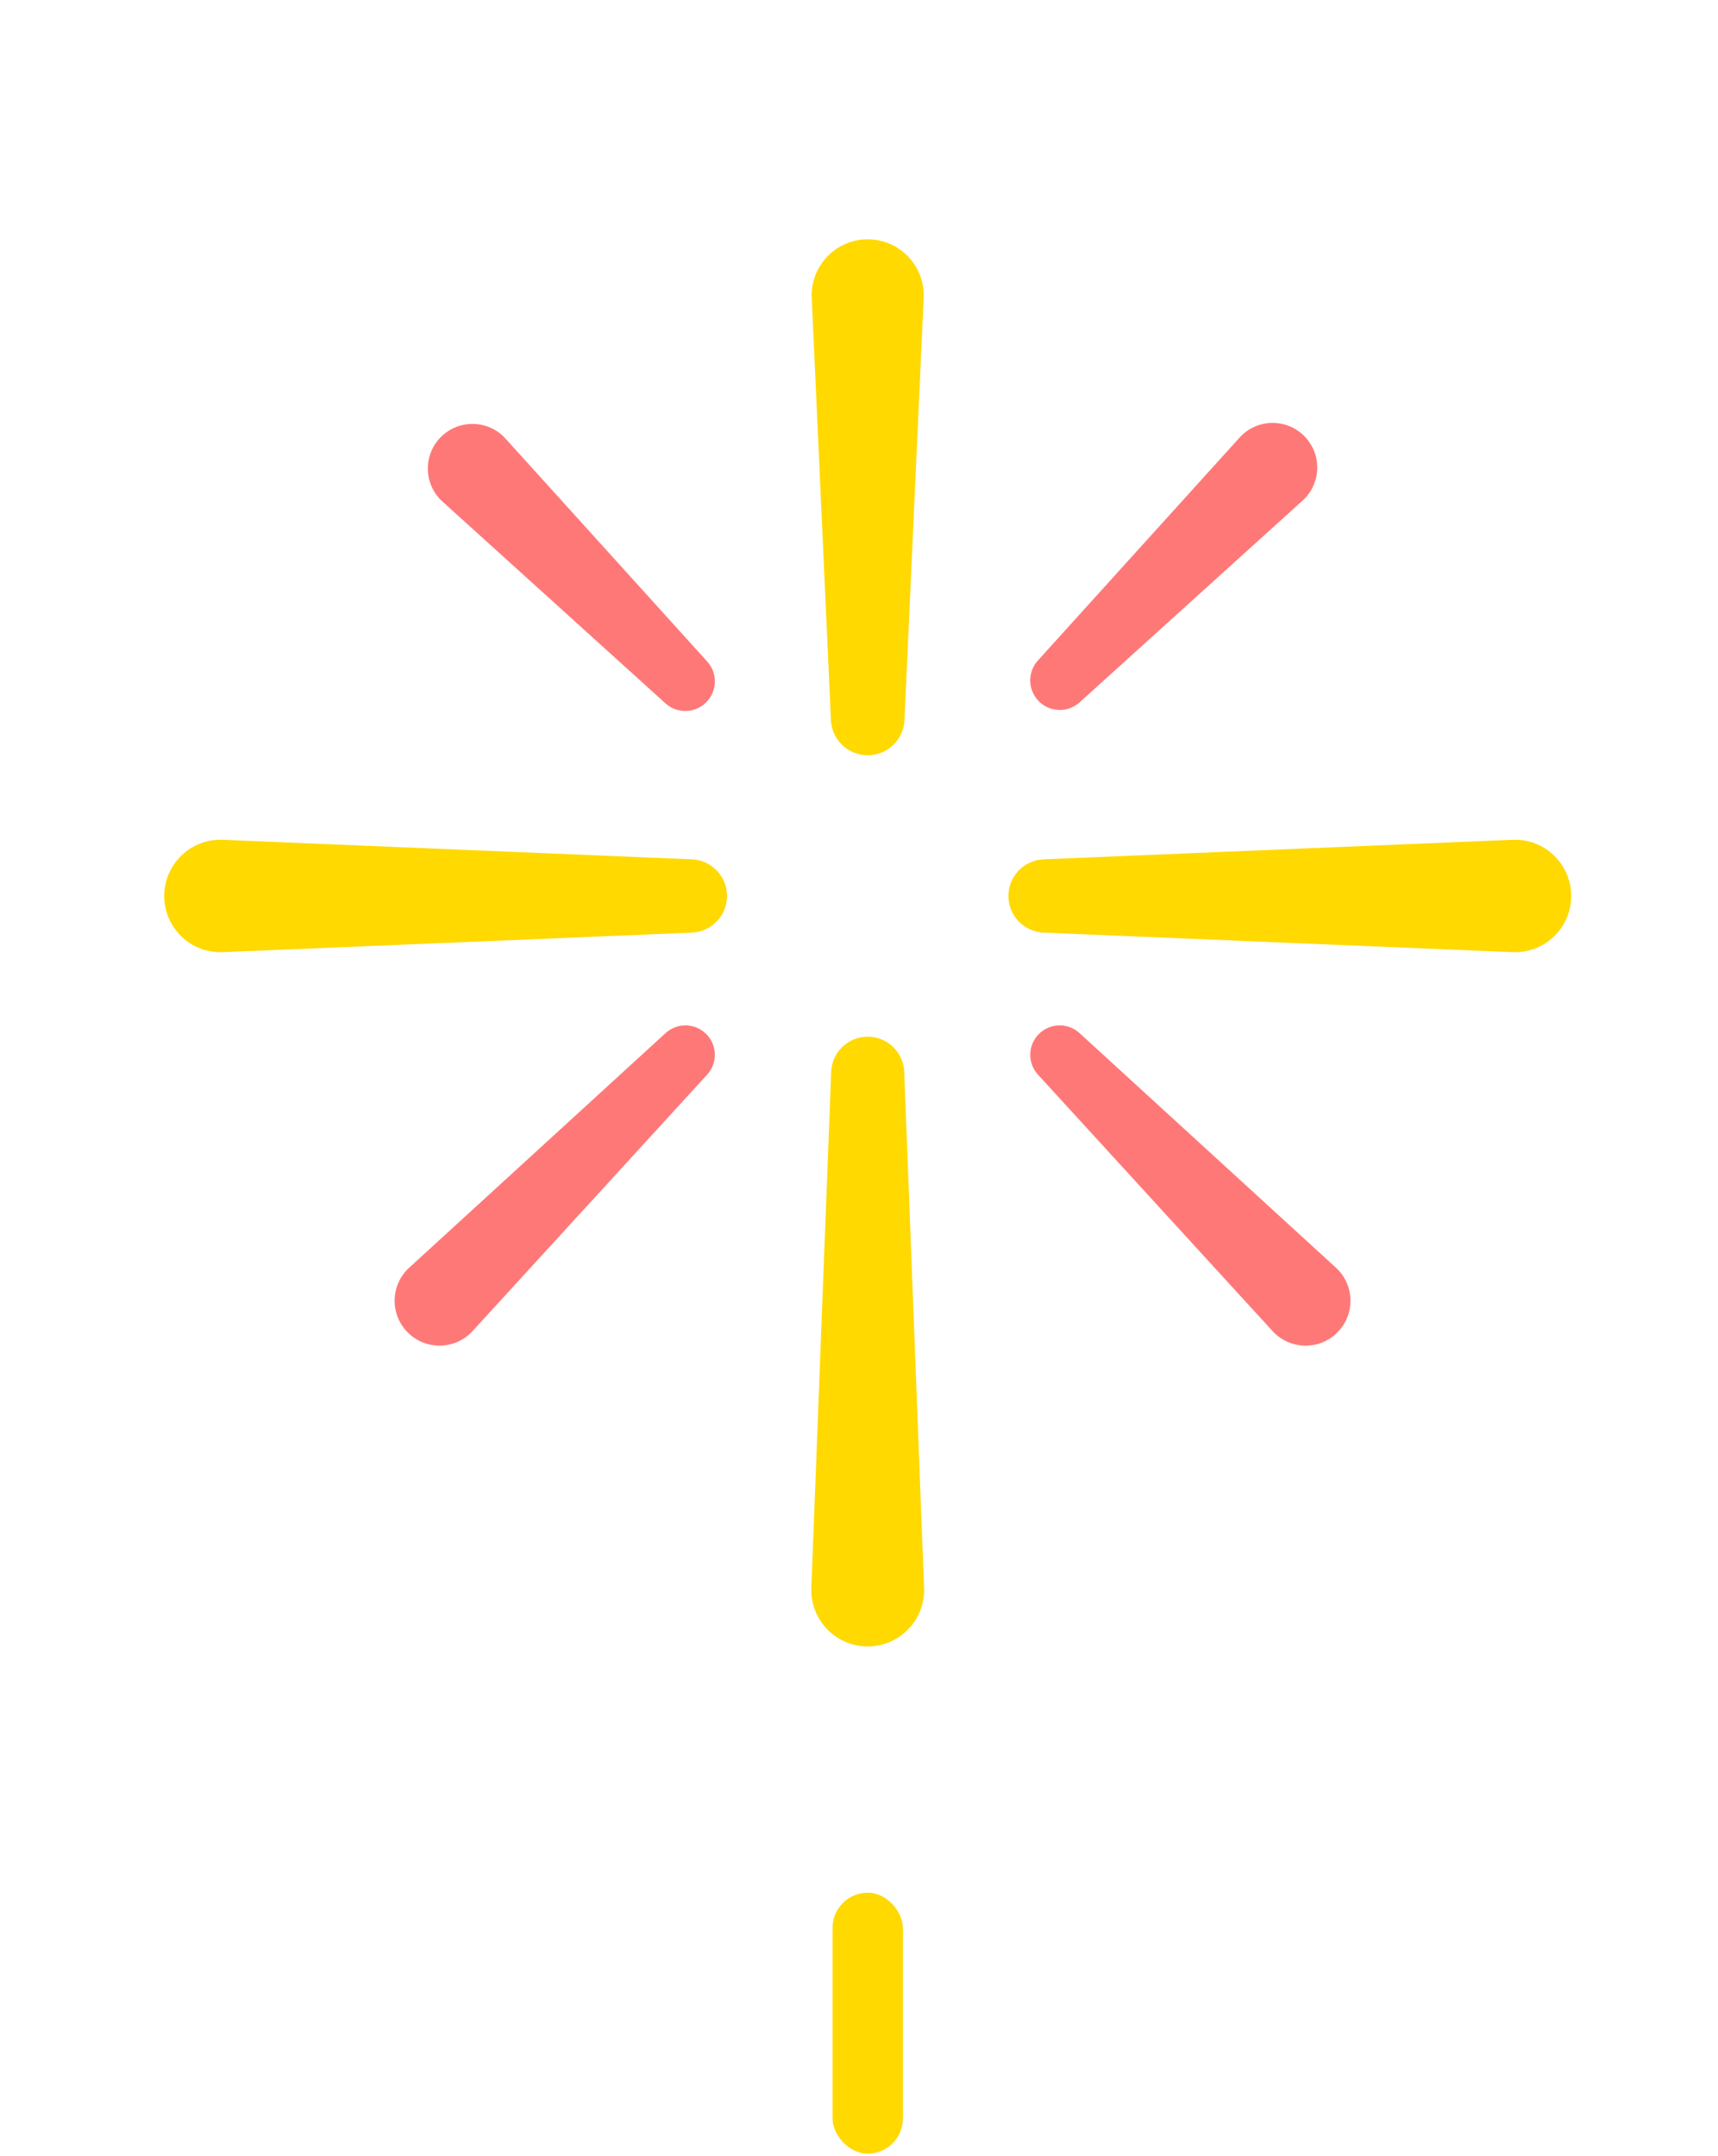 <svg width="208" height="261" viewBox="0 0 208 261" fill="none" xmlns="http://www.w3.org/2000/svg"><path d="M98.278 36.061C98.103 32.199 101.187 28.971 105.054 28.971C108.92 28.971 112.005 32.199 111.829 36.061L109.506 87.176C109.397 89.556 107.436 91.43 105.054 91.43C102.671 91.43 100.71 89.556 100.602 87.176L98.278 36.061Z" fill="#FFD900"/><path d="M111.88 192.22C112.029 196.092 108.93 199.312 105.055 199.312C101.18 199.312 98.082 196.092 98.231 192.22L100.633 129.753C100.725 127.377 102.677 125.498 105.055 125.498C107.433 125.498 109.386 127.377 109.478 129.753L111.88 192.22Z" fill="#FFD900"/><path d="M26.975 115.266C23.107 115.427 19.884 112.335 19.884 108.464C19.884 104.593 23.107 101.501 26.975 101.662L83.766 104.028C86.144 104.127 88.02 106.084 88.02 108.464C88.02 110.844 86.144 112.801 83.766 112.9L26.975 115.266Z" fill="#FFD900"/><path d="M183.134 101.662C187.002 101.501 190.225 104.593 190.225 108.464C190.225 112.335 187.002 115.427 183.134 115.266L126.344 112.9C123.966 112.801 122.089 110.844 122.089 108.464C122.089 106.084 123.966 104.127 126.344 104.028L183.134 101.662Z" fill="#FFD900"/><path d="M53.577 60.725C51.286 58.653 51.197 55.085 53.381 52.901C55.566 50.716 59.133 50.806 61.206 53.096L85.625 80.085C86.905 81.5 86.851 83.671 85.501 85.02C84.152 86.37 81.981 86.424 80.566 85.144L53.577 60.725Z" fill="#FF7878"/><path d="M57.217 161.134C55.129 163.417 51.558 163.496 49.37 161.308C47.182 159.12 47.261 155.549 49.544 153.461L80.582 125.064C81.988 123.778 84.157 123.826 85.505 125.173C86.852 126.521 86.9 128.69 85.614 130.096L57.217 161.134Z" fill="#FF7878"/><path d="M150.074 52.974C152.146 50.683 155.714 50.594 157.898 52.778C160.082 54.962 159.993 58.53 157.703 60.603L130.714 85.021C129.298 86.302 127.128 86.248 125.778 84.898C124.429 83.549 124.375 81.378 125.655 79.963L150.074 52.974Z" fill="#FF7878"/><path d="M161.739 153.46C164.022 155.549 164.101 159.12 161.913 161.308C159.725 163.496 156.154 163.417 154.065 161.134L125.669 130.096C124.383 128.69 124.431 126.52 125.778 125.173C127.126 123.826 129.295 123.777 130.701 125.064L161.739 153.46Z" fill="#FF7878"/><rect x="100.797" y="229.123" width="8.517" height="31.592" rx="4.259" fill="#FFD900"/></svg>
